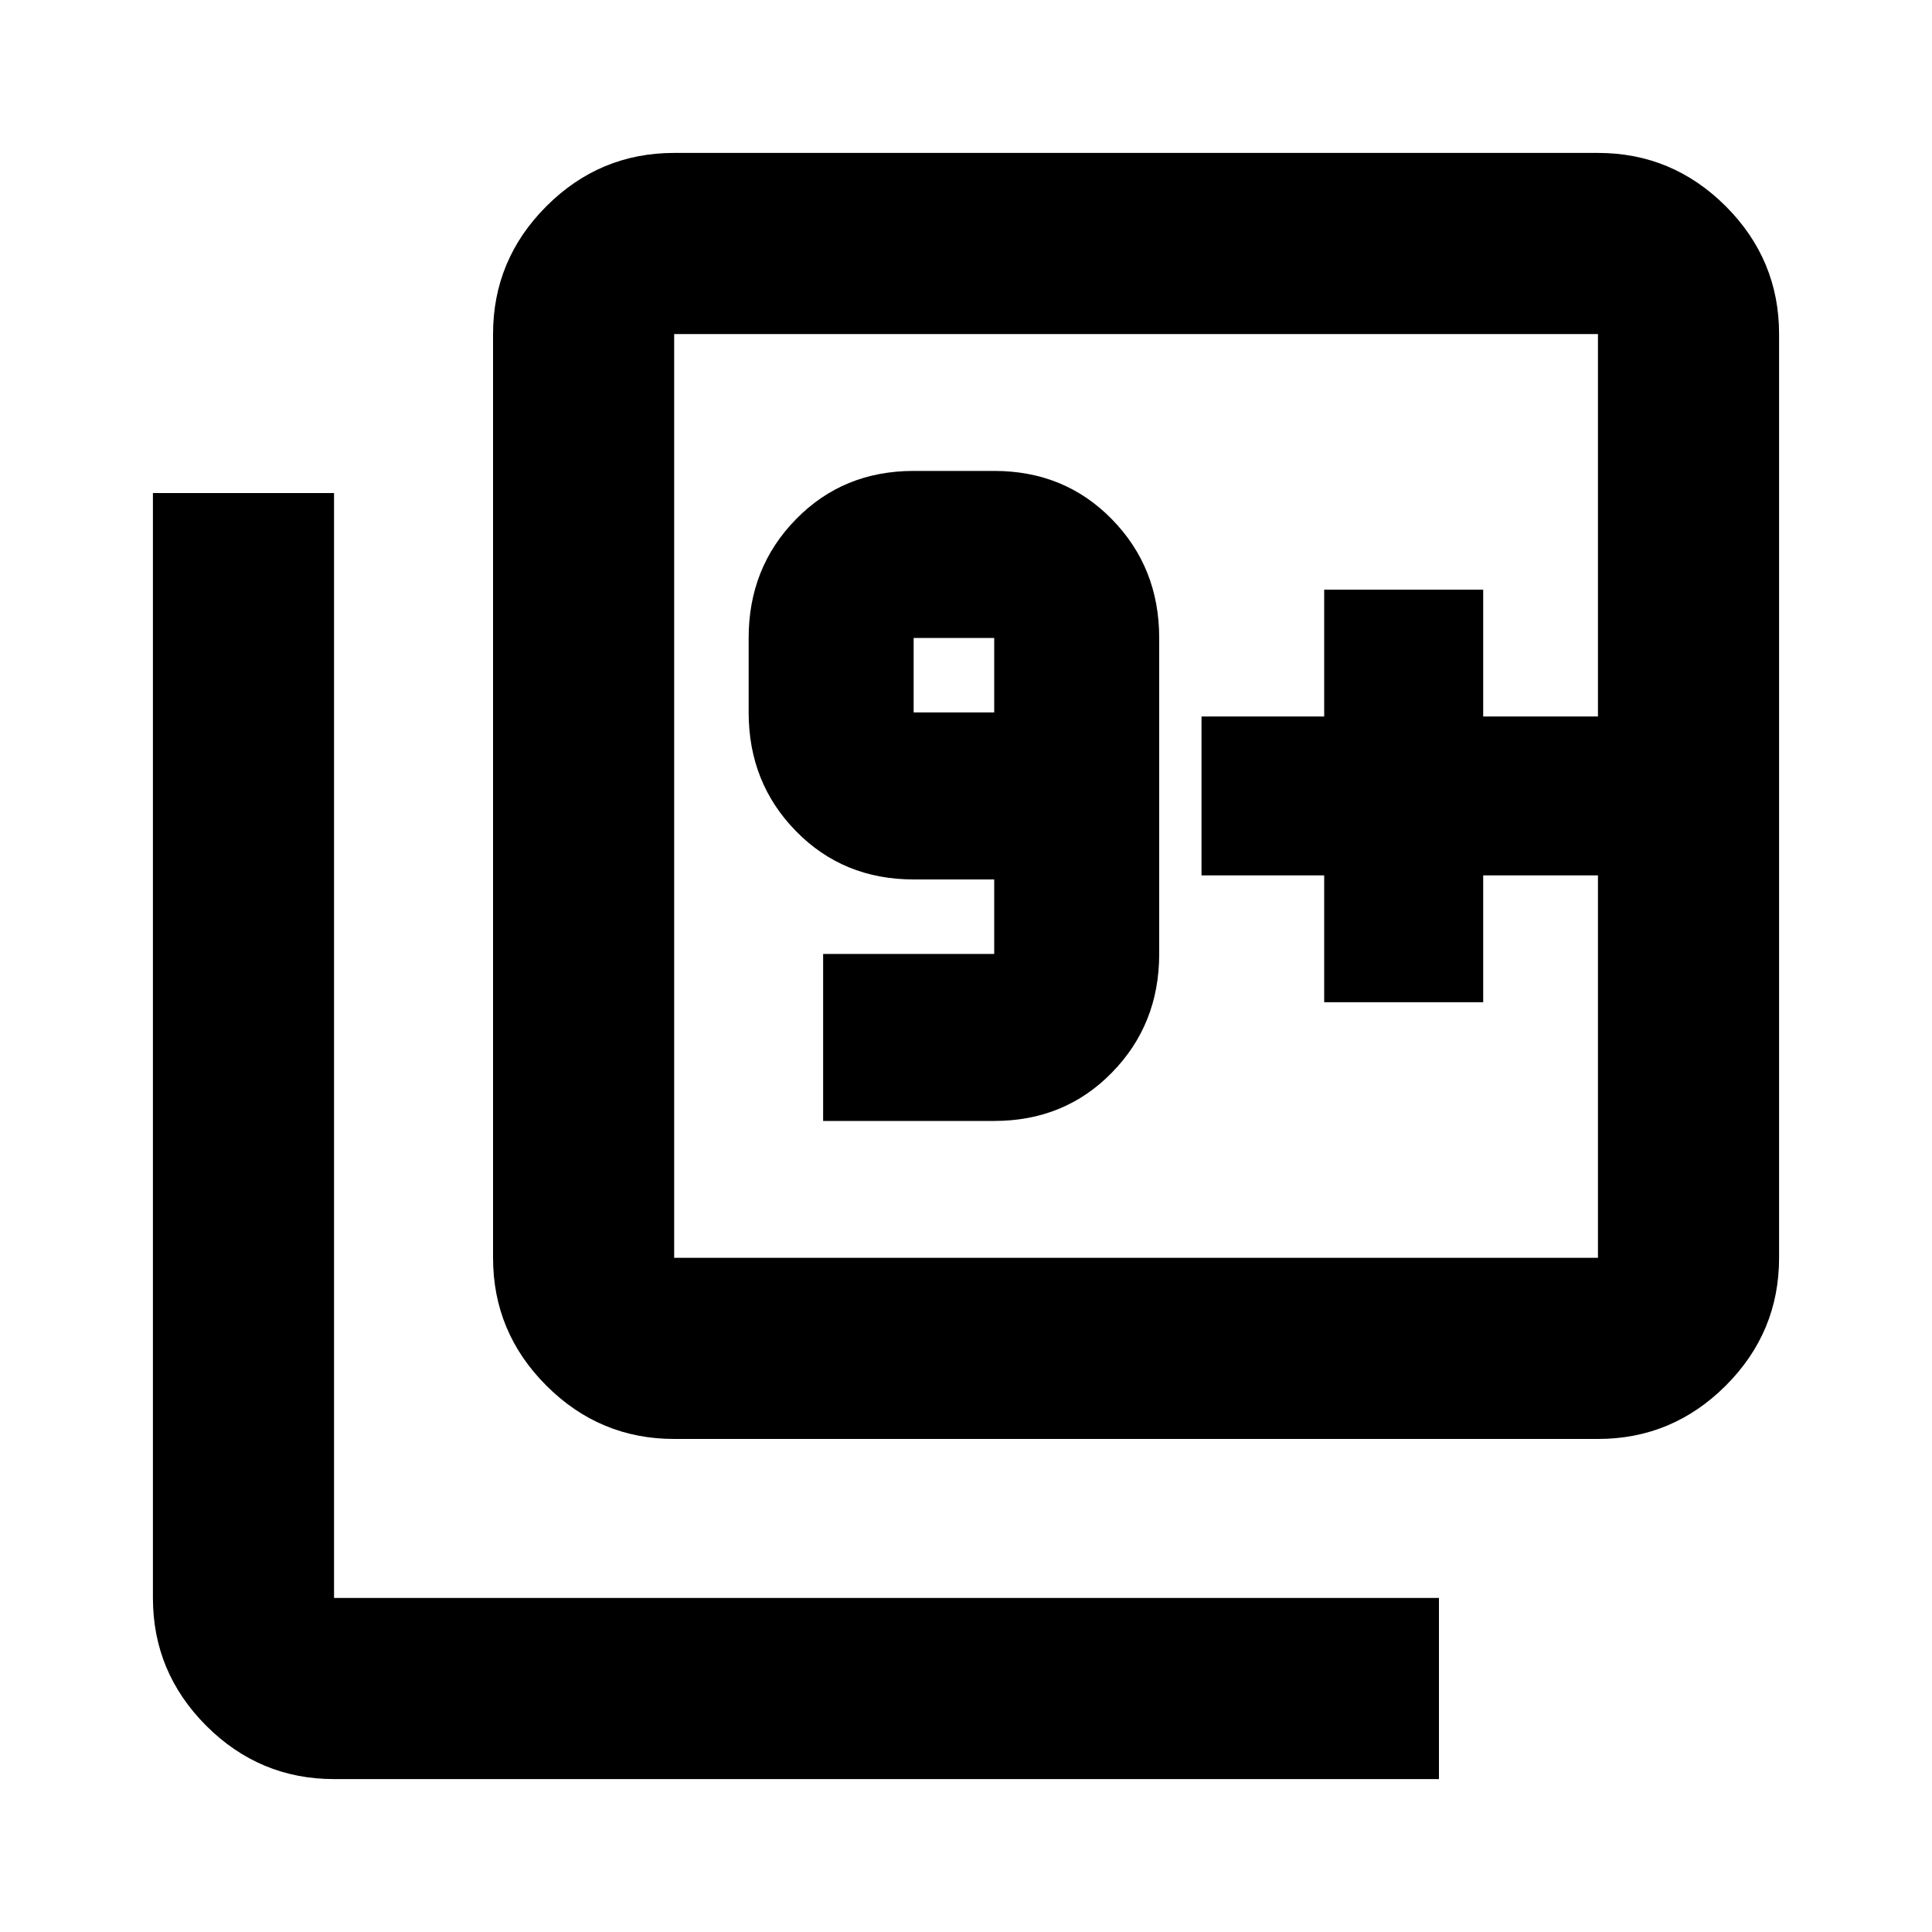 <svg xmlns="http://www.w3.org/2000/svg" height="20" width="20"><path d="M8.521 11.604H10.292Q11.021 11.604 11.51 11.104Q12 10.604 12 9.875V6.604Q12 5.875 11.51 5.375Q11.021 4.875 10.292 4.875H9.458Q8.729 4.875 8.24 5.375Q7.75 5.875 7.75 6.604V7.375Q7.75 8.104 8.24 8.604Q8.729 9.104 9.458 9.104H10.292V9.875Q10.292 9.875 10.292 9.875Q10.292 9.875 10.292 9.875H8.521ZM10.292 7.375H9.458Q9.458 7.375 9.458 7.375Q9.458 7.375 9.458 7.375V6.604Q9.458 6.604 9.458 6.604Q9.458 6.604 9.458 6.604H10.292Q10.292 6.604 10.292 6.604Q10.292 6.604 10.292 6.604ZM6.979 14.896Q6.208 14.896 5.656 14.344Q5.104 13.792 5.104 13.021V3.458Q5.104 2.688 5.656 2.135Q6.208 1.583 6.979 1.583H16.542Q17.312 1.583 17.865 2.135Q18.417 2.688 18.417 3.458V13.021Q18.417 13.792 17.865 14.344Q17.312 14.896 16.542 14.896ZM6.979 13.021H16.542Q16.542 13.021 16.542 13.021Q16.542 13.021 16.542 13.021V3.458Q16.542 3.458 16.542 3.458Q16.542 3.458 16.542 3.458H6.979Q6.979 3.458 6.979 3.458Q6.979 3.458 6.979 3.458V13.021Q6.979 13.021 6.979 13.021Q6.979 13.021 6.979 13.021ZM3.458 18.417Q2.688 18.417 2.135 17.865Q1.583 17.312 1.583 16.542V5.104H3.458V16.542Q3.458 16.542 3.458 16.542Q3.458 16.542 3.458 16.542H14.896V18.417ZM6.979 3.458Q6.979 3.458 6.979 3.458Q6.979 3.458 6.979 3.458V13.021Q6.979 13.021 6.979 13.021Q6.979 13.021 6.979 13.021Q6.979 13.021 6.979 13.021Q6.979 13.021 6.979 13.021V3.458Q6.979 3.458 6.979 3.458Q6.979 3.458 6.979 3.458ZM13.708 10.375H15.354V9.062H16.542V7.417H15.354V6.104H13.708V7.417H12.438V9.062H13.708Z"/></svg>
